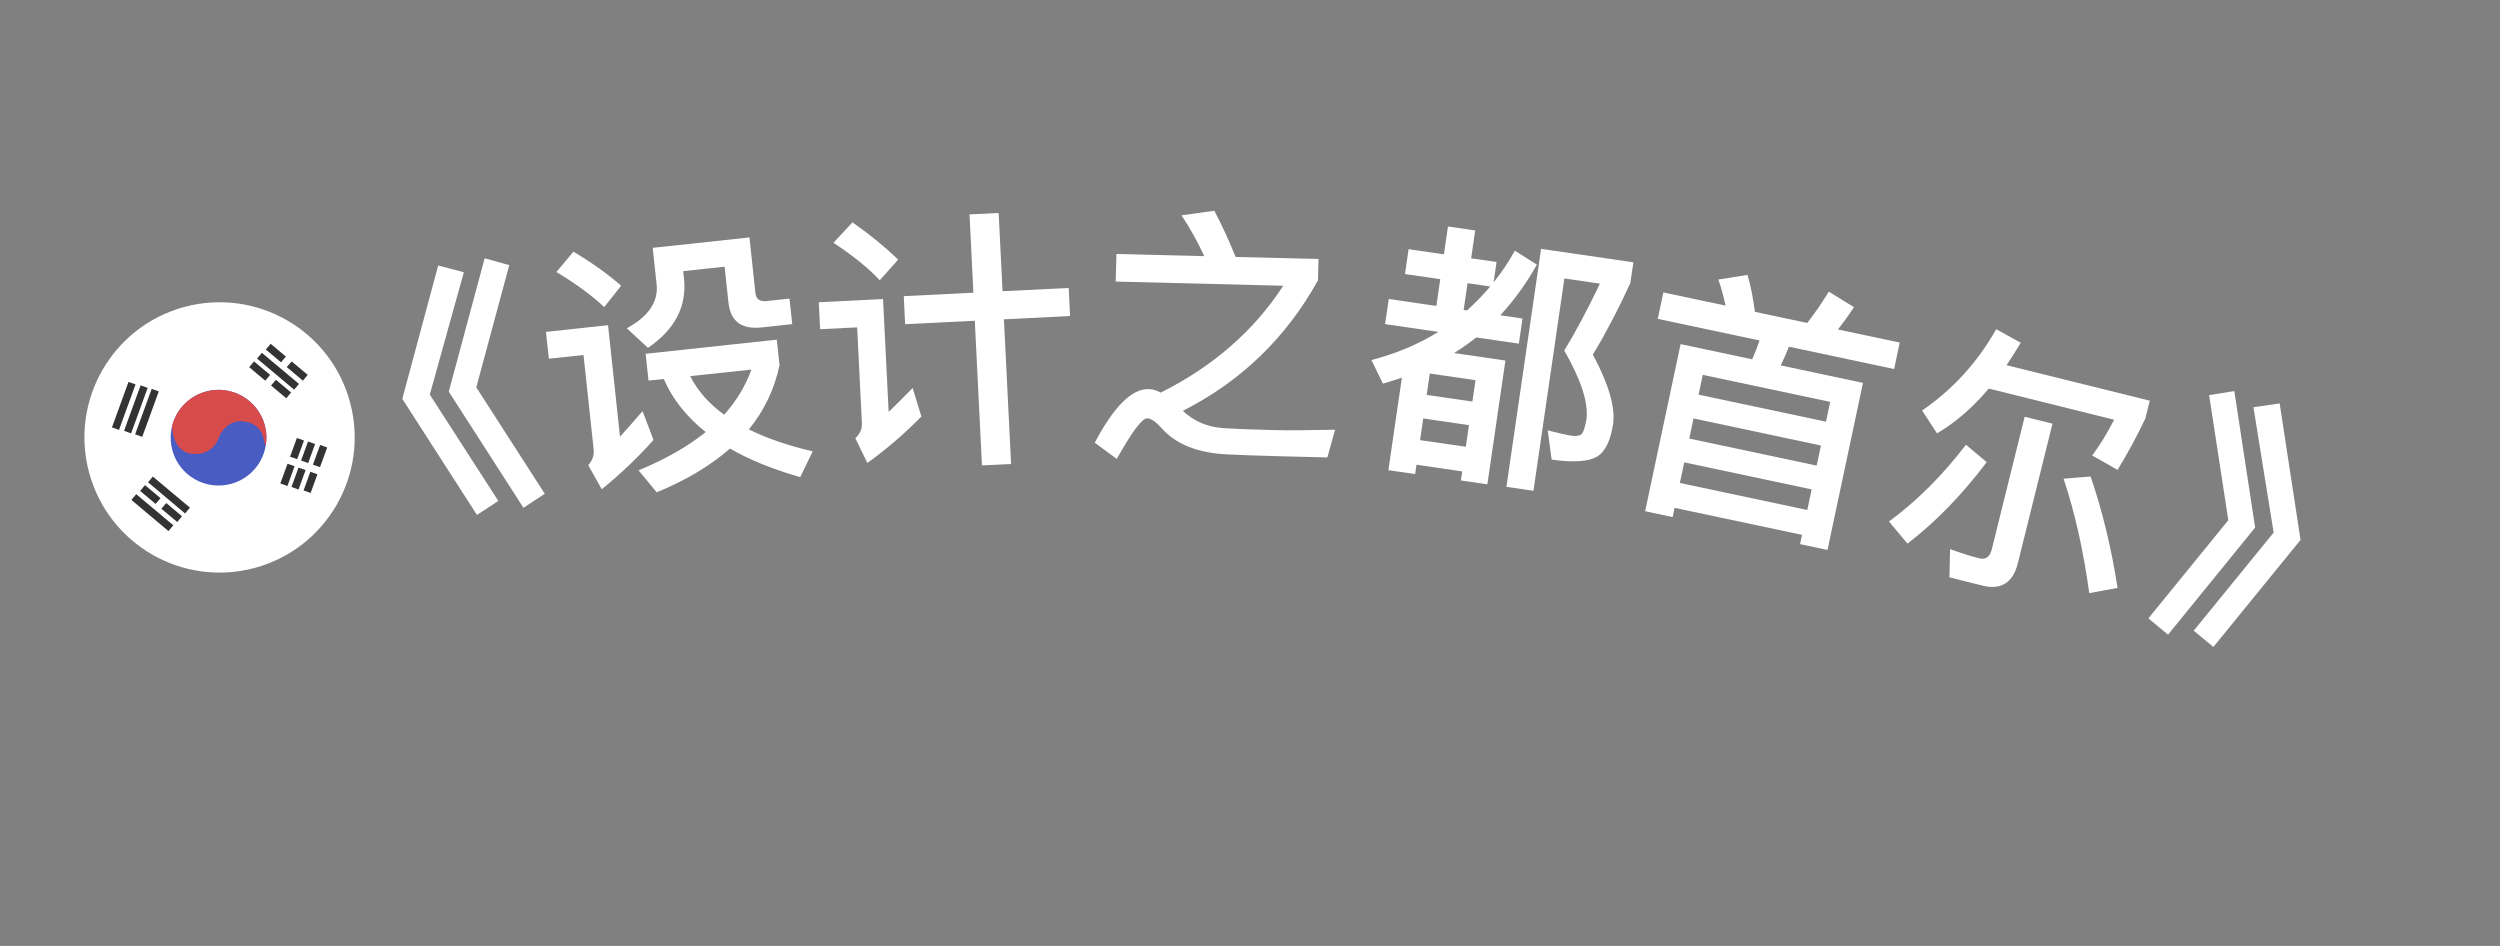 <svg width="37" height="14" viewBox="0 0 37 14" fill="none" xmlns="http://www.w3.org/2000/svg">
<rect x="0" y="0" width="37" height="14" fill="#808080" stroke="none"/>
<path d="M6.485 3.93L6.865 4.029L6.361 5.84L7.375 7.414L7.059 7.621L5.954 5.903L6.485 3.93ZM7.173 3.823L7.537 3.924L7.049 5.733L8.063 7.308L7.747 7.515L6.642 5.796L7.173 3.823Z" fill="white"/>
<path d="M8.487 3.725C8.762 3.889 8.998 4.057 9.193 4.229L8.942 4.545C8.767 4.379 8.531 4.203 8.234 4.026L8.487 3.725ZM8.08 4.912L8.999 4.813L9.176 6.463C9.28 6.347 9.392 6.223 9.51 6.085L9.672 6.511C9.435 6.777 9.179 7.018 8.906 7.241L8.706 6.884C8.768 6.817 8.795 6.738 8.786 6.65L8.636 5.254L8.123 5.309L8.08 4.912ZM9.555 5.236L11.496 5.027L11.537 5.405C11.462 5.759 11.311 6.077 11.083 6.355C11.347 6.487 11.66 6.594 12.028 6.68L11.843 7.062C11.437 6.944 11.088 6.805 10.804 6.638C10.517 6.89 10.158 7.106 9.719 7.286L9.451 6.961C9.848 6.797 10.177 6.609 10.444 6.395C10.162 6.168 9.953 5.909 9.824 5.609L9.598 5.633L9.555 5.236ZM10.214 5.567C10.326 5.784 10.492 5.976 10.718 6.137C10.901 5.932 11.034 5.712 11.121 5.47L10.214 5.567ZM9.66 3.668L11.092 3.514L11.18 4.337C11.19 4.424 11.242 4.467 11.342 4.456L11.684 4.419L11.725 4.797L11.271 4.846C10.973 4.878 10.811 4.755 10.781 4.476L10.724 3.947L10.111 4.013L10.123 4.121C10.168 4.534 9.987 4.879 9.59 5.148L9.277 4.859C9.596 4.684 9.746 4.467 9.718 4.208L9.66 3.668Z" fill="white"/>
<path d="M13.376 4.383L14.406 4.332L14.349 3.173L14.78 3.152L14.838 4.31L15.817 4.262L15.837 4.677L14.858 4.726L14.964 6.867L14.533 6.888L14.427 4.747L13.396 4.798L13.376 4.383ZM12.617 3.291C12.878 3.474 13.103 3.659 13.293 3.842L13.02 4.148C12.859 3.972 12.629 3.787 12.335 3.593L12.617 3.291ZM12.118 4.473L13.069 4.426L13.152 6.096C13.263 5.99 13.381 5.872 13.507 5.742L13.636 6.164C13.388 6.417 13.123 6.646 12.837 6.852L12.659 6.485C12.728 6.421 12.76 6.348 12.756 6.264L12.686 4.845L12.138 4.872L12.118 4.473Z" fill="white"/>
<path d="M17.972 3.119C18.079 3.322 18.185 3.548 18.287 3.803L19.514 3.833L19.506 4.149C19.033 5.002 18.365 5.645 17.506 6.08C17.662 6.228 17.852 6.313 18.076 6.334C18.263 6.347 18.531 6.358 18.879 6.366C19.091 6.372 19.383 6.367 19.759 6.36L19.645 6.77L18.933 6.752C18.578 6.743 18.322 6.733 18.17 6.725C17.73 6.706 17.405 6.578 17.187 6.332C17.102 6.238 17.035 6.193 16.979 6.191C16.903 6.189 16.754 6.39 16.528 6.792L16.202 6.552C16.487 6.015 16.75 5.753 16.998 5.759C17.05 5.761 17.097 5.77 17.145 5.795C17.157 5.799 17.169 5.804 17.176 5.812C17.954 5.423 18.56 4.894 18.992 4.229L16.513 4.167L16.523 3.759L17.823 3.791C17.724 3.577 17.613 3.374 17.486 3.187L17.972 3.119Z" fill="white"/>
<path d="M22.808 3.683L24.174 3.882L24.129 4.19C23.951 4.577 23.767 4.93 23.574 5.249C23.807 5.679 23.906 6.021 23.875 6.267C23.839 6.513 23.762 6.676 23.646 6.752C23.522 6.83 23.297 6.85 22.964 6.802L22.906 6.369C23.05 6.406 23.171 6.436 23.274 6.451C23.346 6.457 23.392 6.444 23.416 6.415C23.437 6.385 23.459 6.32 23.479 6.21C23.511 5.964 23.402 5.625 23.151 5.188C23.32 4.913 23.494 4.583 23.679 4.198L23.153 4.121L22.695 7.264L22.295 7.205L22.808 3.683ZM20.847 3.688L21.37 3.764L21.43 3.352L21.833 3.411L21.773 3.823L22.149 3.877L22.105 4.178C22.224 4.034 22.328 3.875 22.42 3.711L22.746 3.916C22.587 4.2 22.406 4.448 22.204 4.666L22.533 4.714L22.479 5.086L21.849 4.994C21.744 5.076 21.636 5.153 21.52 5.225L22.28 5.336L22.013 7.168L21.621 7.111L21.641 6.977L20.964 6.878L20.944 7.016L20.548 6.959L20.748 5.589C20.654 5.62 20.561 5.651 20.468 5.678L20.297 5.329C20.662 5.233 20.994 5.095 21.287 4.912L20.499 4.797L20.554 4.425L21.258 4.528L21.316 4.132L20.794 4.056L20.847 3.688ZM21.713 4.594C21.835 4.482 21.949 4.366 22.056 4.24L21.72 4.191L21.662 4.587L21.713 4.594ZM21.064 6.193L21.017 6.514L21.694 6.612L21.741 6.292L21.064 6.193ZM21.791 5.943L21.838 5.627L21.161 5.528L21.115 5.845L21.791 5.943Z" fill="white"/>
<path d="M27.572 5.667L27.047 8.139L26.641 8.053L26.67 7.916L24.784 7.516L24.755 7.653L24.348 7.566L24.873 5.093L25.933 5.318C25.973 5.225 26.01 5.13 26.041 5.039L24.535 4.719L24.618 4.328L25.538 4.523C25.509 4.386 25.475 4.26 25.431 4.137L25.863 4.069C25.911 4.226 25.946 4.409 25.972 4.615L26.747 4.78C26.859 4.636 26.965 4.483 27.066 4.316L27.438 4.546C27.359 4.668 27.279 4.778 27.201 4.876L28.116 5.07L28.033 5.462L26.476 5.131C26.439 5.226 26.399 5.319 26.355 5.408L27.572 5.667ZM24.862 7.148L26.748 7.548L26.812 7.243L24.927 6.843L24.862 7.148ZM25.001 6.491L26.887 6.891L26.95 6.594L25.064 6.193L25.001 6.491ZM25.139 5.841L27.025 6.241L27.087 5.948L25.201 5.548L25.139 5.841Z" fill="white"/>
<path d="M30.941 7.052C31.12 7.575 31.251 8.127 31.34 8.701L30.921 8.778C30.836 8.156 30.709 7.588 30.541 7.085L30.941 7.052ZM29.434 5.751C29.195 6.034 28.938 6.255 28.668 6.414L28.447 6.075C28.898 5.767 29.266 5.364 29.544 4.872L29.907 5.073C29.837 5.188 29.768 5.299 29.697 5.405L31.817 5.93L31.751 6.194C31.629 6.452 31.493 6.703 31.34 6.954L30.964 6.741C31.076 6.591 31.185 6.416 31.289 6.212L29.434 5.751ZM29.345 8.668L28.852 8.545L28.861 8.127C29.012 8.181 29.157 8.23 29.297 8.264C29.39 8.287 29.451 8.241 29.479 8.128L29.965 6.168L30.377 6.27L29.864 8.335C29.793 8.622 29.617 8.735 29.345 8.668ZM29.096 6.582L29.403 6.84C29.035 7.326 28.647 7.728 28.23 8.045L27.957 7.718C28.36 7.422 28.741 7.047 29.096 6.582Z" fill="white"/>
<path d="M33.068 5.788L33.376 7.808L32.087 9.393L31.796 9.152L32.979 7.699L32.695 5.848L33.068 5.788ZM33.739 5.971L34.048 7.991L32.758 9.575L32.467 9.334L33.65 7.882L33.351 6.027L33.739 5.971Z" fill="white"/>
<g clip-path="url(#clip0_253_4657)">
<path d="M5.181 5.956C4.896 4.889 3.799 4.256 2.732 4.542C1.665 4.828 1.032 5.925 1.318 6.991C1.604 8.058 2.7 8.692 3.767 8.406C4.834 8.12 5.467 7.023 5.181 5.956Z" fill="white"/>
<path d="M3.919 6.294C4.02 6.672 3.796 7.061 3.418 7.162C3.04 7.263 2.651 7.039 2.55 6.661C2.449 6.283 2.673 5.895 3.051 5.794C3.429 5.692 3.817 5.917 3.919 6.294Z" fill="#485CC2"/>
<path fill-rule="evenodd" clip-rule="evenodd" d="M2.547 6.305C2.547 6.44 2.607 6.7 2.854 6.718C3.105 6.737 3.217 6.56 3.241 6.469C3.274 6.384 3.39 6.219 3.589 6.235C3.788 6.251 3.87 6.379 3.887 6.442L3.931 6.606C3.95 6.506 3.947 6.4 3.919 6.294C3.817 5.917 3.429 5.692 3.051 5.794C2.794 5.862 2.608 6.064 2.547 6.305Z" fill="#D74B4B"/>
<path fill-rule="evenodd" clip-rule="evenodd" d="M1.657 6.325L1.902 5.652L2.006 5.69L1.761 6.363L1.657 6.325ZM1.836 6.376L2.081 5.703L2.185 5.741L1.94 6.414L1.836 6.376ZM2.245 5.755L2 6.428L2.105 6.466L2.35 5.793L2.245 5.755Z" fill="#333333"/>
<path fill-rule="evenodd" clip-rule="evenodd" d="M4.554 5.548L4.317 5.349L4.244 5.433L4.483 5.634L4.554 5.548ZM4.006 5.088L4.231 5.277L4.159 5.362L3.934 5.173L4.006 5.088ZM4.425 5.682L3.876 5.222L3.805 5.307L4.353 5.767L4.425 5.682ZM4.011 5.705L4.237 5.895L4.308 5.809L4.084 5.621L4.011 5.705ZM3.998 5.549L3.926 5.634L3.688 5.434L3.76 5.349L3.998 5.549Z" fill="#333333"/>
<path fill-rule="evenodd" clip-rule="evenodd" d="M4.736 6.914L4.842 6.623L4.738 6.585L4.631 6.877L4.736 6.914ZM4.698 7.019L4.597 7.296L4.493 7.258L4.593 6.982L4.698 7.019ZM4.293 6.759L4.394 6.482L4.499 6.52L4.398 6.796L4.293 6.759ZM4.36 6.9L4.255 6.863L4.149 7.155L4.254 7.193L4.36 6.9ZM4.663 6.572L4.561 6.853L4.456 6.816L4.559 6.534L4.663 6.572ZM4.418 7.245L4.523 6.957L4.418 6.921L4.314 7.207L4.418 7.245Z" fill="#333333"/>
<path fill-rule="evenodd" clip-rule="evenodd" d="M1.945 7.399L2.493 7.86L2.565 7.774L2.016 7.314L1.945 7.399ZM2.191 7.138L2.739 7.599L2.811 7.513L2.262 7.053L2.191 7.138ZM2.074 7.266L2.303 7.458L2.376 7.373L2.146 7.18L2.074 7.266ZM2.623 7.726L2.388 7.529L2.461 7.445L2.694 7.641L2.623 7.726Z" fill="#333333"/>
</g>
<defs>
<clipPath id="clip0_253_4657">
<rect width="4" height="4" fill="white" transform="translate(0.8 5.06) rotate(-15)"/>
</clipPath>
</defs>
</svg>
